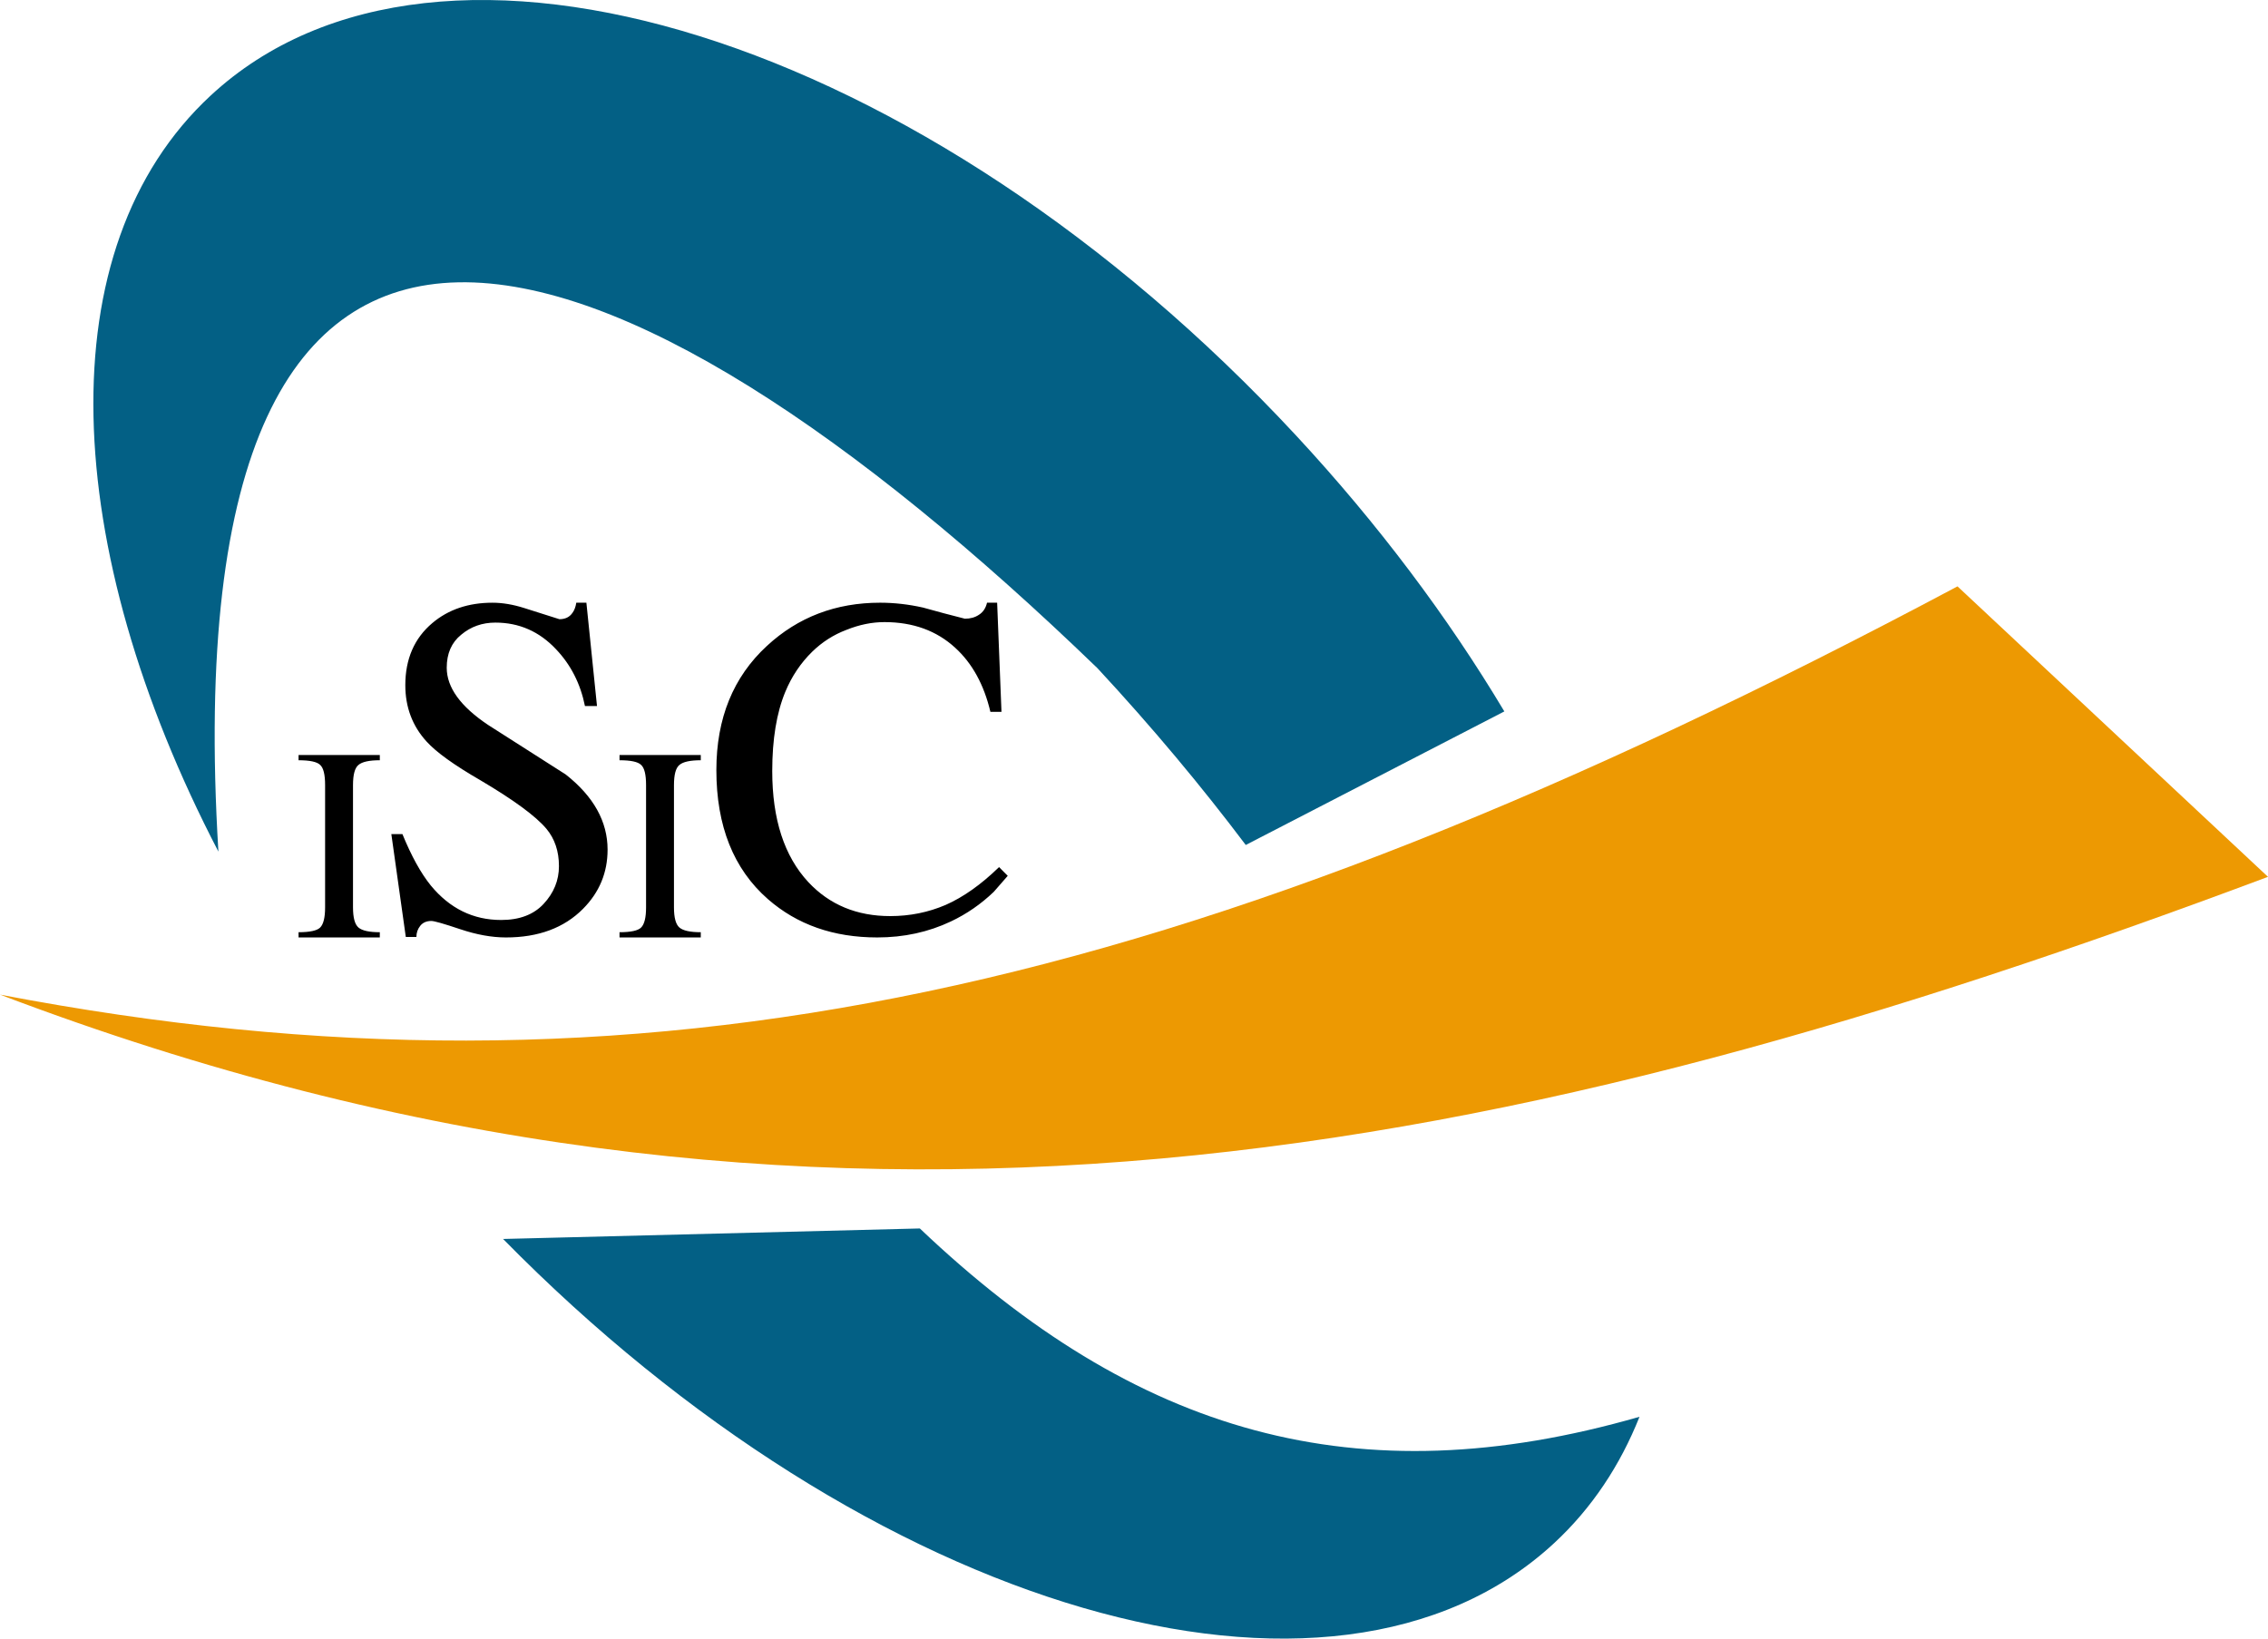 <svg xmlns="http://www.w3.org/2000/svg" width="400" height="289.053"><g font-size="388.48" font-weight="bold" font-family="Rekha"><path style="-inkscape-font-specification:Rekha Medium" d="M52.657 165.366v-.924c1.994 0 3.264-.276 3.81-.826.58-.584.87-1.767.87-3.55v-21.583c0-1.847-.29-3.03-.87-3.55-.546-.55-1.816-.825-3.81-.825v-.924h14.33v.924c-1.866 0-3.12.276-3.764.826-.643.52-.965 1.702-.965 3.55v21.583c0 1.815.322 2.998.965 3.55.643.55 1.898.825 3.763.825v.924h-14.33M103.42 106.317l1.87 18.228h-2.124c-.793-3.936-2.492-7.274-5.096-10.012-2.945-3.138-6.512-4.707-10.702-4.707-2.322 0-4.332.713-6.03 2.14-1.7 1.37-2.55 3.308-2.55 5.82 0 3.48 2.436 6.845 7.305 10.097 4.53 2.91 9.09 5.82 13.675 8.73 4.927 3.878 7.39 8.3 7.39 13.263 0 4.05-1.444 7.53-4.332 10.44-3.34 3.367-7.87 5.05-13.59 5.05-2.49 0-5.18-.485-8.07-1.455-2.887-.97-4.585-1.454-5.095-1.454-.848 0-1.5.285-1.953.856-.453.57-.68 1.226-.68 1.968H71.57l-2.55-18.142h1.955c1.585 3.88 3.256 6.903 5.01 9.07 3.342 4.052 7.475 6.077 12.402 6.077 3.227 0 5.72-.942 7.474-2.824 1.813-1.94 2.72-4.164 2.72-6.674 0-2.625-.737-4.82-2.21-6.59-1.868-2.225-5.747-5.077-11.636-8.557-4.643-2.683-7.814-4.965-9.512-6.848-2.492-2.738-3.738-6.047-3.738-9.926 0-4.622 1.586-8.273 4.757-10.954 2.832-2.396 6.37-3.595 10.618-3.595 1.755 0 3.624.314 5.606.942 1.982.626 4.048 1.282 6.2 1.967 1.02 0 1.784-.37 2.293-1.113.34-.456.567-1.055.68-1.797h1.784M109.264 165.366v-.924c1.994 0 3.264-.276 3.81-.826.58-.584.87-1.767.87-3.55v-21.583c0-1.847-.29-3.03-.87-3.55-.546-.55-1.816-.825-3.81-.825v-.924h14.33v.924c-1.866 0-3.12.275-3.764.826-.643.52-.965 1.702-.965 3.55v21.583c0 1.815.322 2.998.965 3.55.643.55 1.898.825 3.763.825v.924h-14.33M176.63 125.572h-1.955c-1.132-4.792-3.2-8.558-6.2-11.296-3.284-3.024-7.446-4.535-12.486-4.536-2.21 0-4.446.457-6.71 1.37-2.266.855-4.276 2.14-6.03 3.85-2.04 1.997-3.625 4.365-4.758 7.104-1.53 3.708-2.293 8.358-2.293 13.948 0 8.5 2.122 15.034 6.37 19.598 3.736 3.993 8.55 5.99 14.44 5.99 3.453 0 6.708-.656 9.766-1.968 3.115-1.37 6.257-3.594 9.428-6.675l1.53 1.54c-.85.97-1.67 1.912-2.464 2.824-2.265 2.17-4.785 3.91-7.56 5.222-3.963 1.882-8.295 2.824-12.995 2.824-7.7 0-14.128-2.254-19.28-6.76-6.06-5.307-9.09-12.895-9.09-22.764 0-9.13 2.974-16.43 8.92-21.908 5.492-5.078 12.146-7.617 19.96-7.617 2.49 0 5.01.286 7.56.856 2.434.685 4.897 1.34 7.39 1.968.96 0 1.782-.227 2.462-.683.736-.457 1.217-1.17 1.444-2.14h1.784l.765 19.255"/></g><path d="M37.13 16.877c-28.955 26.88-26.548 79.628 1.39 133.348C29.846 7.93 108.304 35.51 193.56 117.875c9.62 10.366 18.378 20.856 26.15 31.18l45.606-23.56c-9.913-16.575-22.226-33.046-36.742-48.683C163.127 6.312 77.414-20.52 37.13 16.877zM88.727 218.555c64.59 65.757 146.347 89.88 185.406 53.62 6.633-6.157 11.61-13.682 15.022-22.256-49.874 14.37-88.82 3.026-126.926-33.218l-73.503 1.853z" fill="#036085"/><path d="M345.237 103.435L400 154.675c-132.55 49.64-254.746 75.95-400 20.778 112.793 21.558 208.18.97 345.237-72.018z" fill="#ed9902"/></svg>